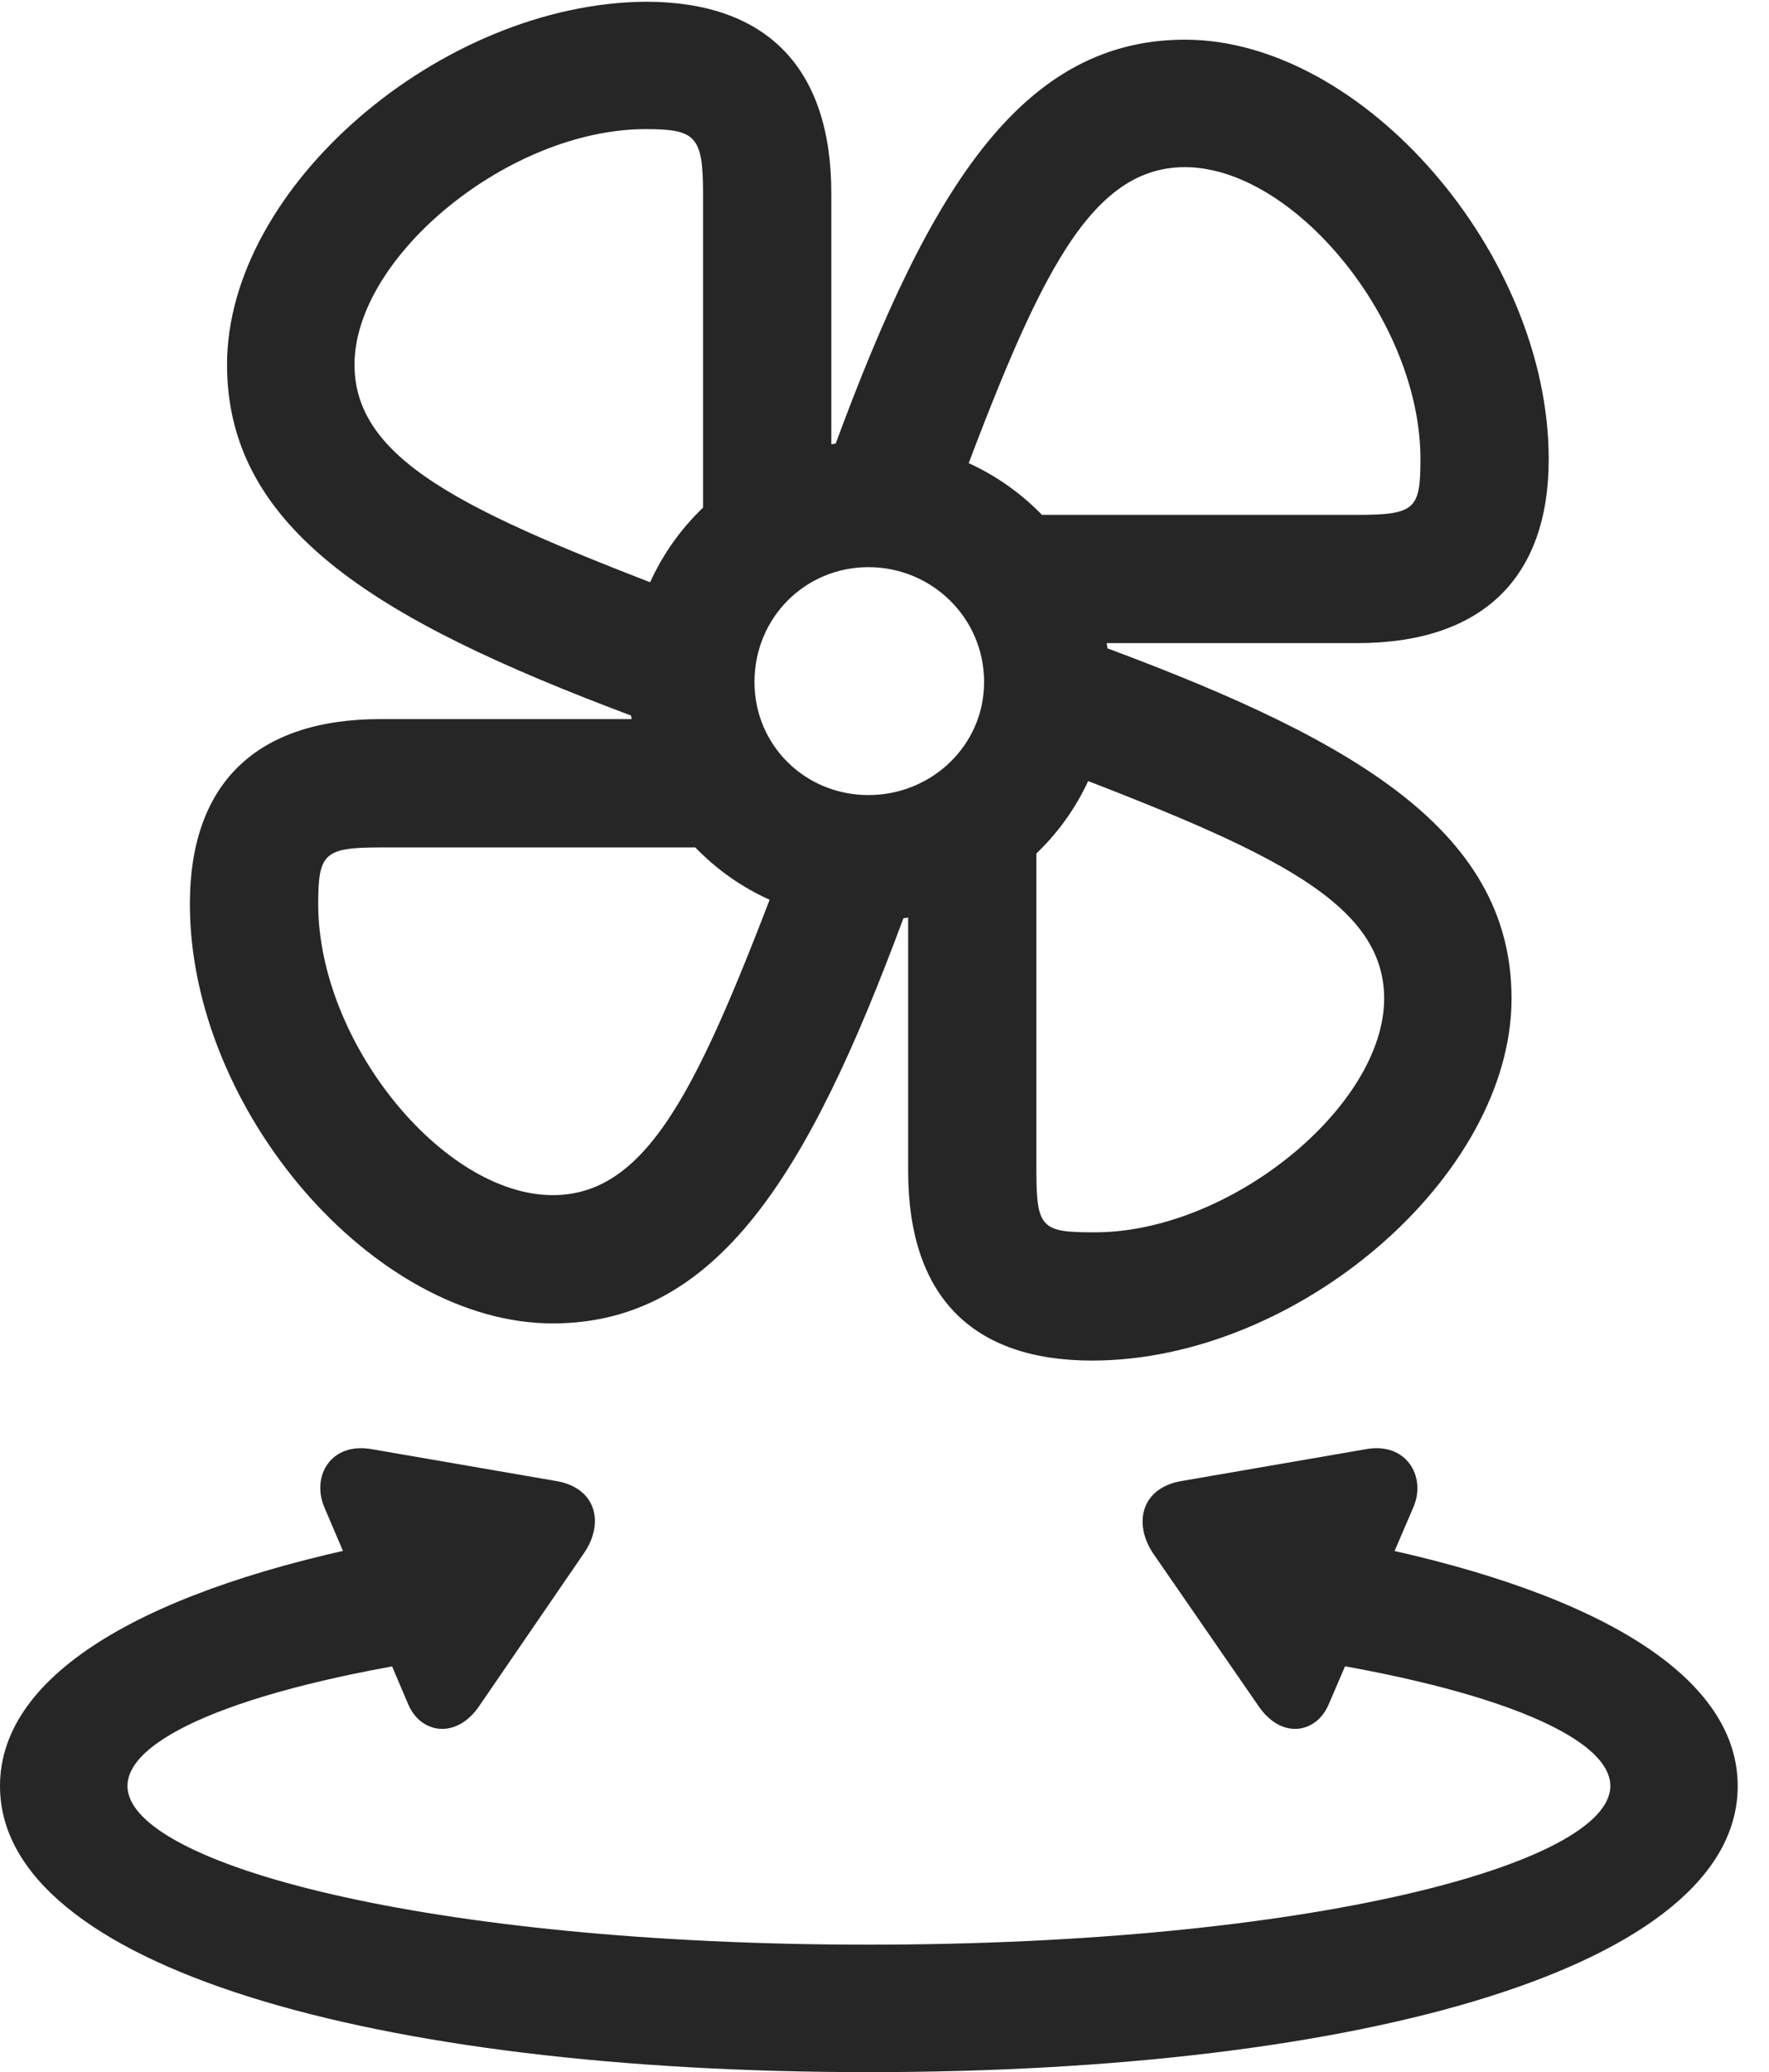 <?xml version="1.0" encoding="UTF-8"?>
<!--Generator: Apple Native CoreSVG 232.5-->
<!DOCTYPE svg
PUBLIC "-//W3C//DTD SVG 1.1//EN"
       "http://www.w3.org/Graphics/SVG/1.1/DTD/svg11.dtd">
<svg version="1.1" xmlns="http://www.w3.org/2000/svg" xmlns:xlink="http://www.w3.org/1999/xlink" width="20.469" height="23.975">
 <g>
  <rect height="23.975" opacity="0" width="20.469" x="0" y="0"/>
  <path d="M10.049 23.975C15.771 23.975 20.107 22.754 20.107 20.664C20.107 19.346 18.369 18.369 15.596 17.832L14.756 19.15C17.178 19.492 18.633 20.078 18.633 20.664C18.633 21.562 15.166 22.5 10.049 22.5C4.941 22.5 1.475 21.562 1.475 20.664C1.475 20.078 2.93 19.492 5.352 19.15L4.502 17.832C1.738 18.369 0 19.346 0 20.664C0 22.754 4.336 23.975 10.049 23.975ZM3.75 17.432L4.727 19.727C4.873 20.059 5.283 20.127 5.547 19.736L6.758 17.969C6.992 17.627 6.904 17.227 6.455 17.139L4.307 16.768C3.828 16.68 3.604 17.08 3.75 17.432ZM16.357 17.432C16.504 17.08 16.27 16.68 15.801 16.768L13.652 17.139C13.203 17.227 13.115 17.627 13.34 17.969L14.56 19.736C14.824 20.127 15.225 20.059 15.371 19.727Z" fill="#000000" fill-opacity="0.85"/>
  <path d="M9.619 5.801L9.619 2.236C9.619 0.791 8.877 0.02 7.471 0.02C5.107 0.039 2.627 2.158 2.627 4.219C2.627 6.211 4.541 7.266 7.598 8.389L8.213 7.002C5.547 5.986 4.102 5.391 4.102 4.219C4.102 2.969 5.889 1.494 7.471 1.494C8.047 1.494 8.135 1.572 8.135 2.236L8.135 6.24ZM12.148 7.441L15.703 7.441C17.139 7.441 17.92 6.699 17.92 5.312C17.92 2.939 15.771 0.459 13.711 0.459C11.729 0.459 10.664 2.373 9.561 5.43L10.947 6.055C11.943 3.379 12.539 1.934 13.711 1.934C14.971 1.934 16.436 3.711 16.436 5.312C16.436 5.889 16.377 5.957 15.703 5.957L11.699 5.957ZM10.508 9.98L10.508 13.545C10.508 14.99 11.24 15.742 12.637 15.742C15.01 15.742 17.49 13.613 17.49 11.553C17.49 9.561 15.576 8.506 12.52 7.393L11.895 8.77C14.56 9.785 16.016 10.381 16.016 11.553C16.016 12.803 14.219 14.277 12.637 14.258C12.051 14.258 11.992 14.199 11.992 13.545L11.992 9.541ZM7.959 8.32L4.404 8.32C2.959 8.32 2.197 9.072 2.197 10.459C2.197 12.842 4.326 15.312 6.396 15.312C8.389 15.312 9.443 13.408 10.557 10.342L9.17 9.717C8.154 12.402 7.568 13.828 6.396 13.828C5.127 13.828 3.682 12.06 3.682 10.459C3.682 9.873 3.75 9.805 4.404 9.805L8.408 9.805ZM10.049 10.654C11.582 10.654 12.842 9.424 12.842 7.891C12.842 6.348 11.582 5.107 10.049 5.107C8.516 5.107 7.275 6.348 7.275 7.891C7.275 9.424 8.516 10.654 10.049 10.654ZM10.049 9.199C9.316 9.199 8.73 8.623 8.73 7.891C8.73 7.148 9.316 6.562 10.049 6.562C10.781 6.562 11.387 7.148 11.387 7.891C11.387 8.623 10.781 9.199 10.049 9.199Z" fill="#000000" fill-opacity="0.85"/>
 </g>
</svg>
